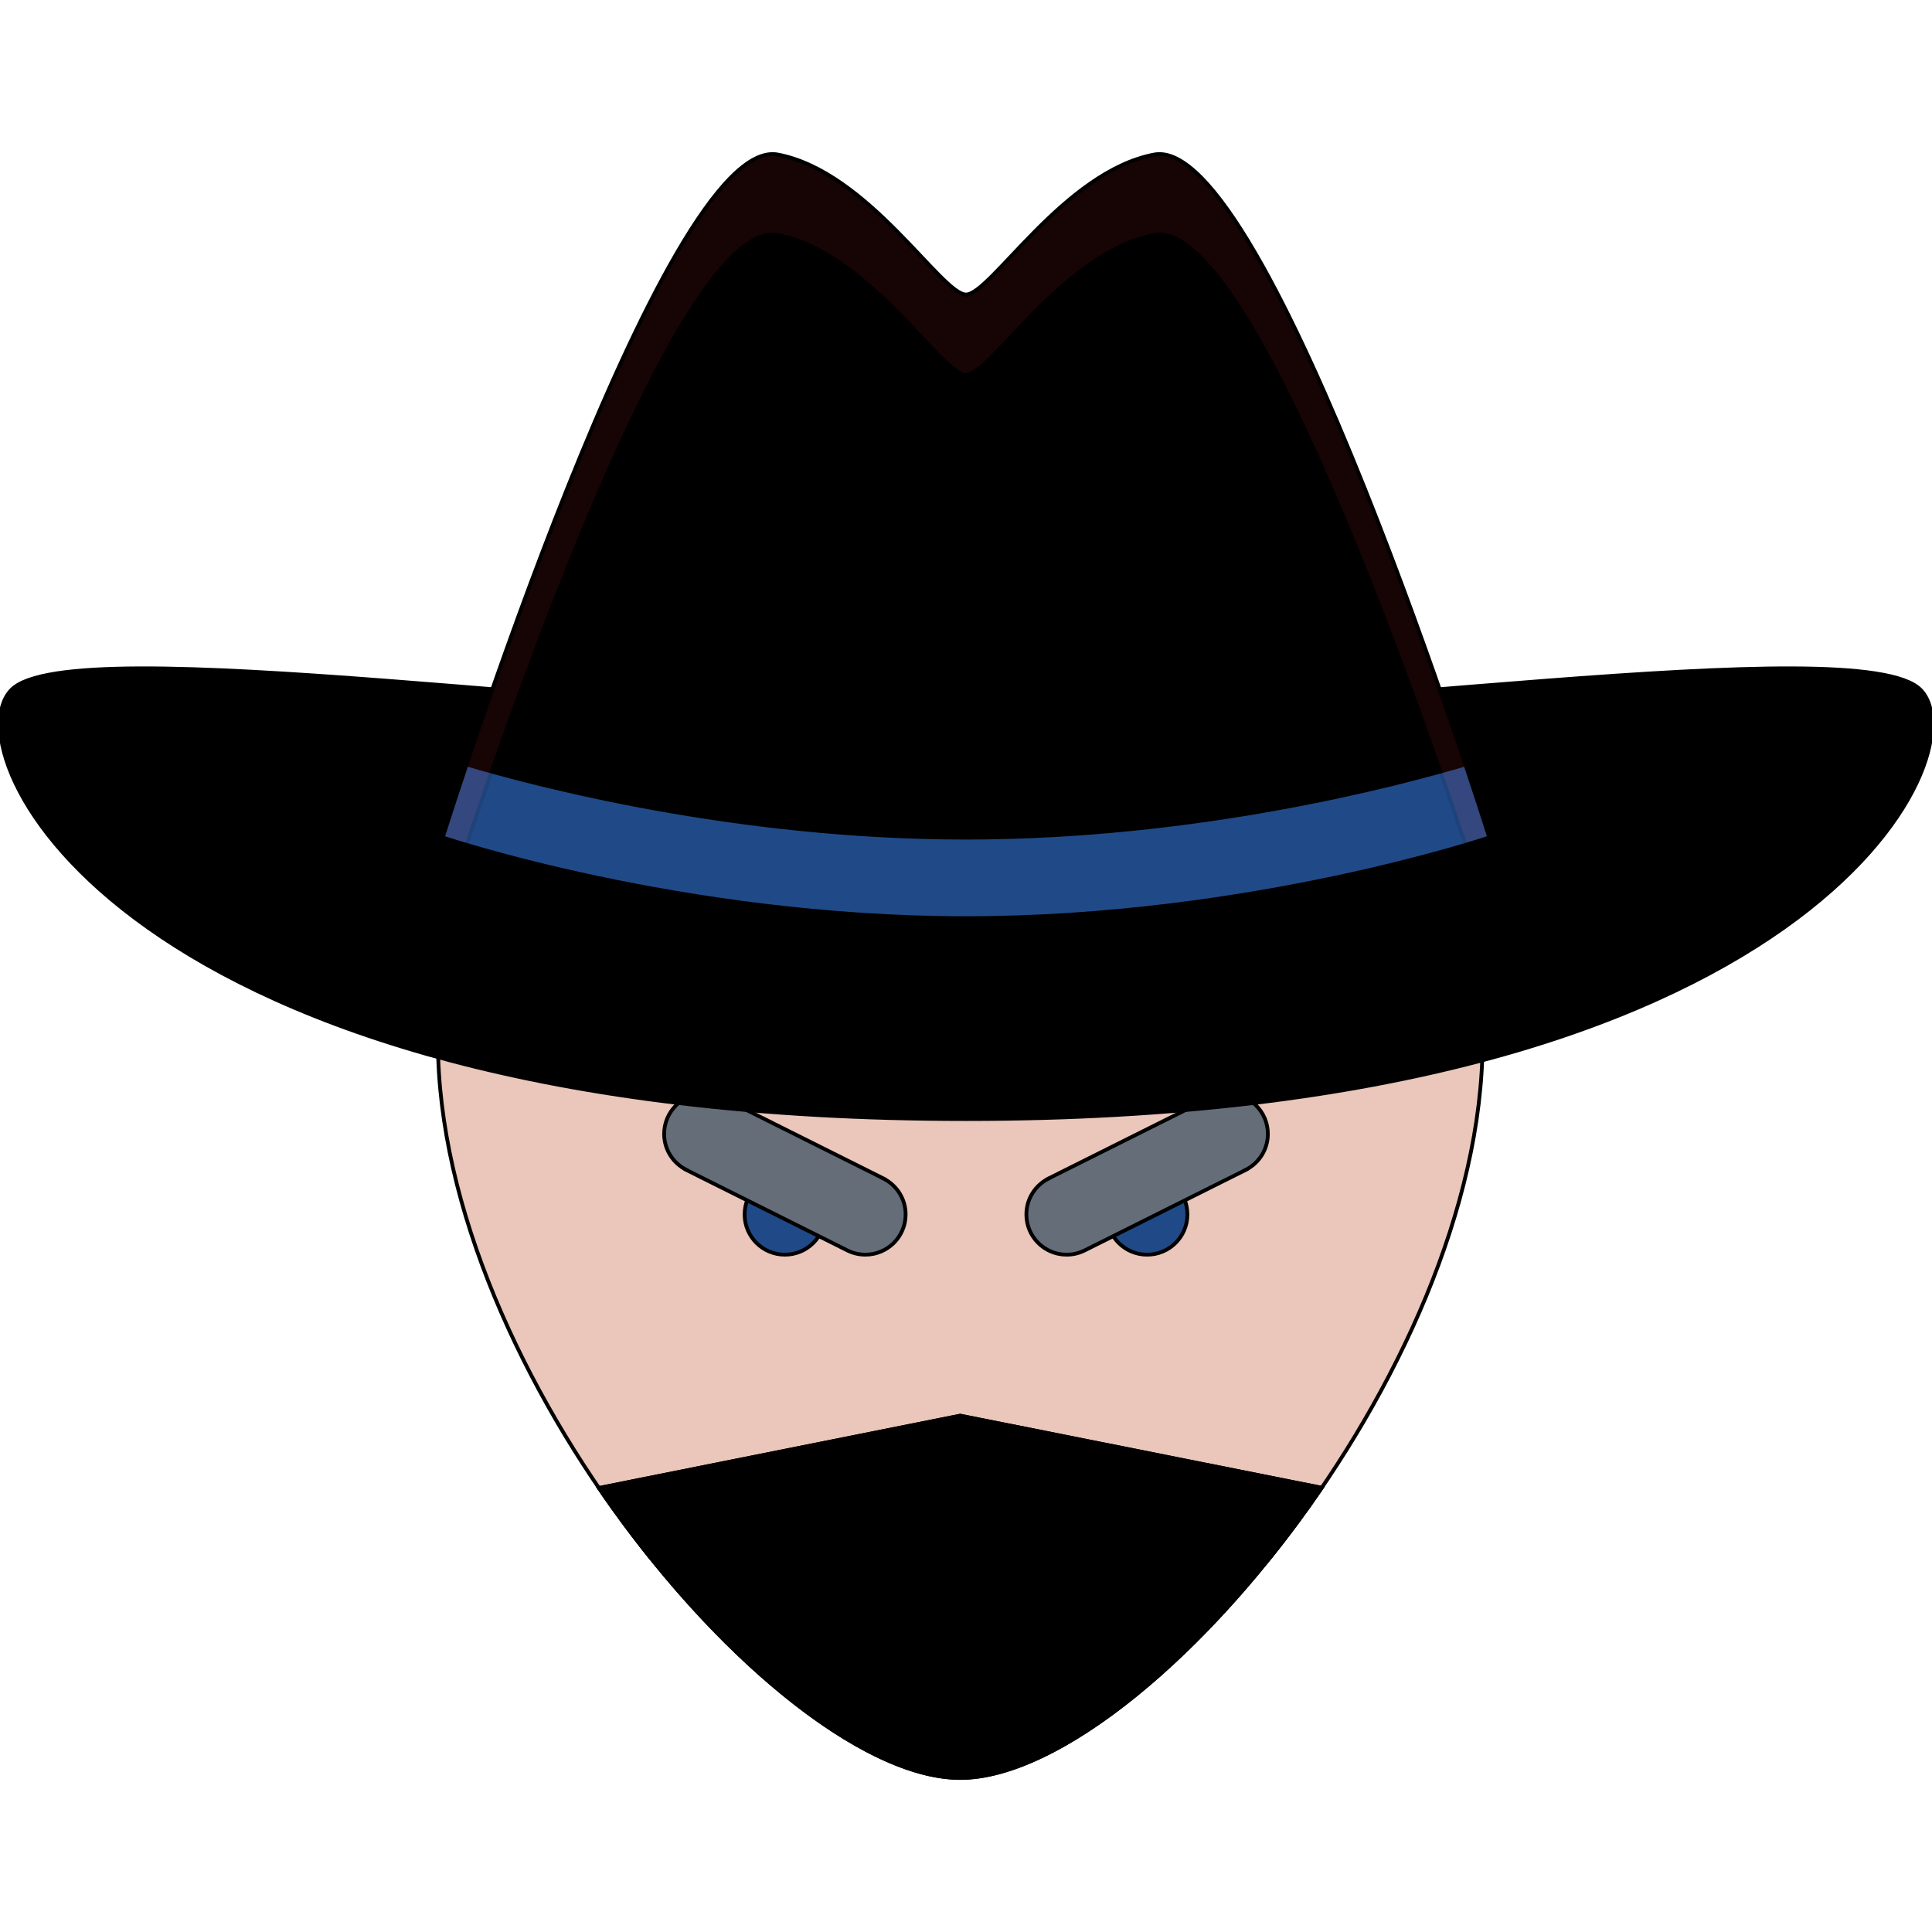 <!DOCTYPE svg PUBLIC "-//W3C//DTD SVG 1.1//EN" "http://www.w3.org/Graphics/SVG/1.1/DTD/svg11.dtd">
<!-- Uploaded to: SVG Repo, www.svgrepo.com, Transformed by: SVG Repo Mixer Tools -->
<svg height="800px" width="800px" version="1.1" id="Layer_1" xmlns="http://www.w3.org/2000/svg" xmlns:xlink="http://www.w3.org/1999/xlink" viewBox="0 0 511.686 511.686" xml:space="preserve" fill="#000000" stroke="#000000">
<g id="SVGRepo_bgCarrier" stroke-width="0"/>
<g id="SVGRepo_tracerCarrier" stroke-linecap="round" stroke-linejoin="round"/>
<g id="SVGRepo_iconCarrier"> <path style="fill:#EAC6BB;" d="M392.661,275.677c0,88.303-91.254,195.203-138.349,195.203c-47.079,0-138.333-106.9-138.333-195.203 c0-88.318,61.944-124.592,138.333-124.592C330.717,151.085,392.661,187.359,392.661,275.677z"/> <path style="fill:#204a87;" d="M218.539,321.648c0,5.887-4.778,10.649-10.665,10.649s-10.665-4.763-10.665-10.649 c0-5.888,4.778-10.665,10.665-10.665S218.539,315.76,218.539,321.648z"/> <path style="fill:#656D78;" d="M233.951,312.122l0.016-0.016l-42.645-21.314l0,0c-1.437-0.718-3.061-1.124-4.763-1.124 c-5.887,0-10.665,4.762-10.665,10.649c0,4.185,2.405,7.776,5.902,9.524l-0.016,0.016l42.645,21.314l0,0 c1.437,0.719,3.061,1.125,4.763,1.125c5.887,0,10.665-4.763,10.665-10.649C239.853,317.463,237.448,313.871,233.951,312.122z"/> <path style="fill:#204a87;" d="M293.148,321.648c0,5.887,4.777,10.649,10.664,10.649c5.888,0,10.666-4.763,10.666-10.649 c0-5.888-4.778-10.665-10.666-10.665C297.925,310.983,293.148,315.76,293.148,321.648z"/> <path style="fill:#656D78;" d="M335.792,300.318c0-5.888-4.778-10.649-10.666-10.649c-1.701,0-3.325,0.406-4.762,1.124l0,0 l-42.645,21.314l0.016,0.016c-3.498,1.749-5.902,5.341-5.902,9.525c0,5.887,4.777,10.649,10.664,10.649 c1.703,0,3.326-0.406,4.764-1.125l0,0l42.645-21.314l-0.016-0.016C333.388,308.094,335.792,304.502,335.792,300.318z"/> <path style="fill:#000000;" d="M158.624,394.085c30.137,44.128,69.658,76.795,95.688,76.795c26.046,0,65.599-32.683,95.735-76.842 l-95.735-19.097L158.624,394.085z"/> <g> <path style="fill:#000000;" d="M254.313,396.256l81.979,16.349c4.73-5.902,9.354-12.117,13.756-18.566l-95.735-19.097 l-95.688,19.144c4.403,6.465,9.025,12.664,13.757,18.566L254.313,396.256z"/> <path style="fill:#000000;" d="M508.603,182.643c-16.13-16.068-164.129,7.323-252.76,7.323s-236.629-23.391-252.76-7.323 c-16.536,16.505,28.685,113.739,252.76,113.739S525.14,199.148,508.603,182.643z"/> </g> <path style="fill:#000000;" d="M305.671,40.937c-23.97,4.575-43.348,37.07-49.828,37.07s-25.858-32.495-49.827-37.07 c-30.262-5.762-88.756,180.868-88.756,180.868s63.116,21.361,138.583,21.361s138.584-21.361,138.584-21.361 S335.933,35.175,305.671,40.937z"/> <path style="fill:#204a87;" d="M255.843,221.852c-61.32,0-114.474-14.116-132.259-19.394c-3.982,11.883-6.324,19.347-6.324,19.347 s63.116,21.361,138.583,21.361s138.584-21.361,138.584-21.361s-2.343-7.464-6.324-19.347 C370.317,207.736,317.163,221.852,255.843,221.852z"/> <g style="opacity:0.1;"> <path style="fill:#ef2929;" d="M206.016,62.267c23.969,4.56,43.347,37.054,49.827,37.054s25.858-32.495,49.828-37.054 c24.203-4.622,66.488,113.927,82.432,161.506c4.105-1.218,6.324-1.968,6.324-1.968s-58.494-186.63-88.756-180.868 c-23.97,4.575-43.348,37.07-49.828,37.07s-25.858-32.495-49.827-37.07c-30.262-5.762-88.756,180.868-88.756,180.868 s2.217,0.75,6.324,1.968C139.527,176.194,181.812,57.645,206.016,62.267z"/> </g> </g>
</svg>